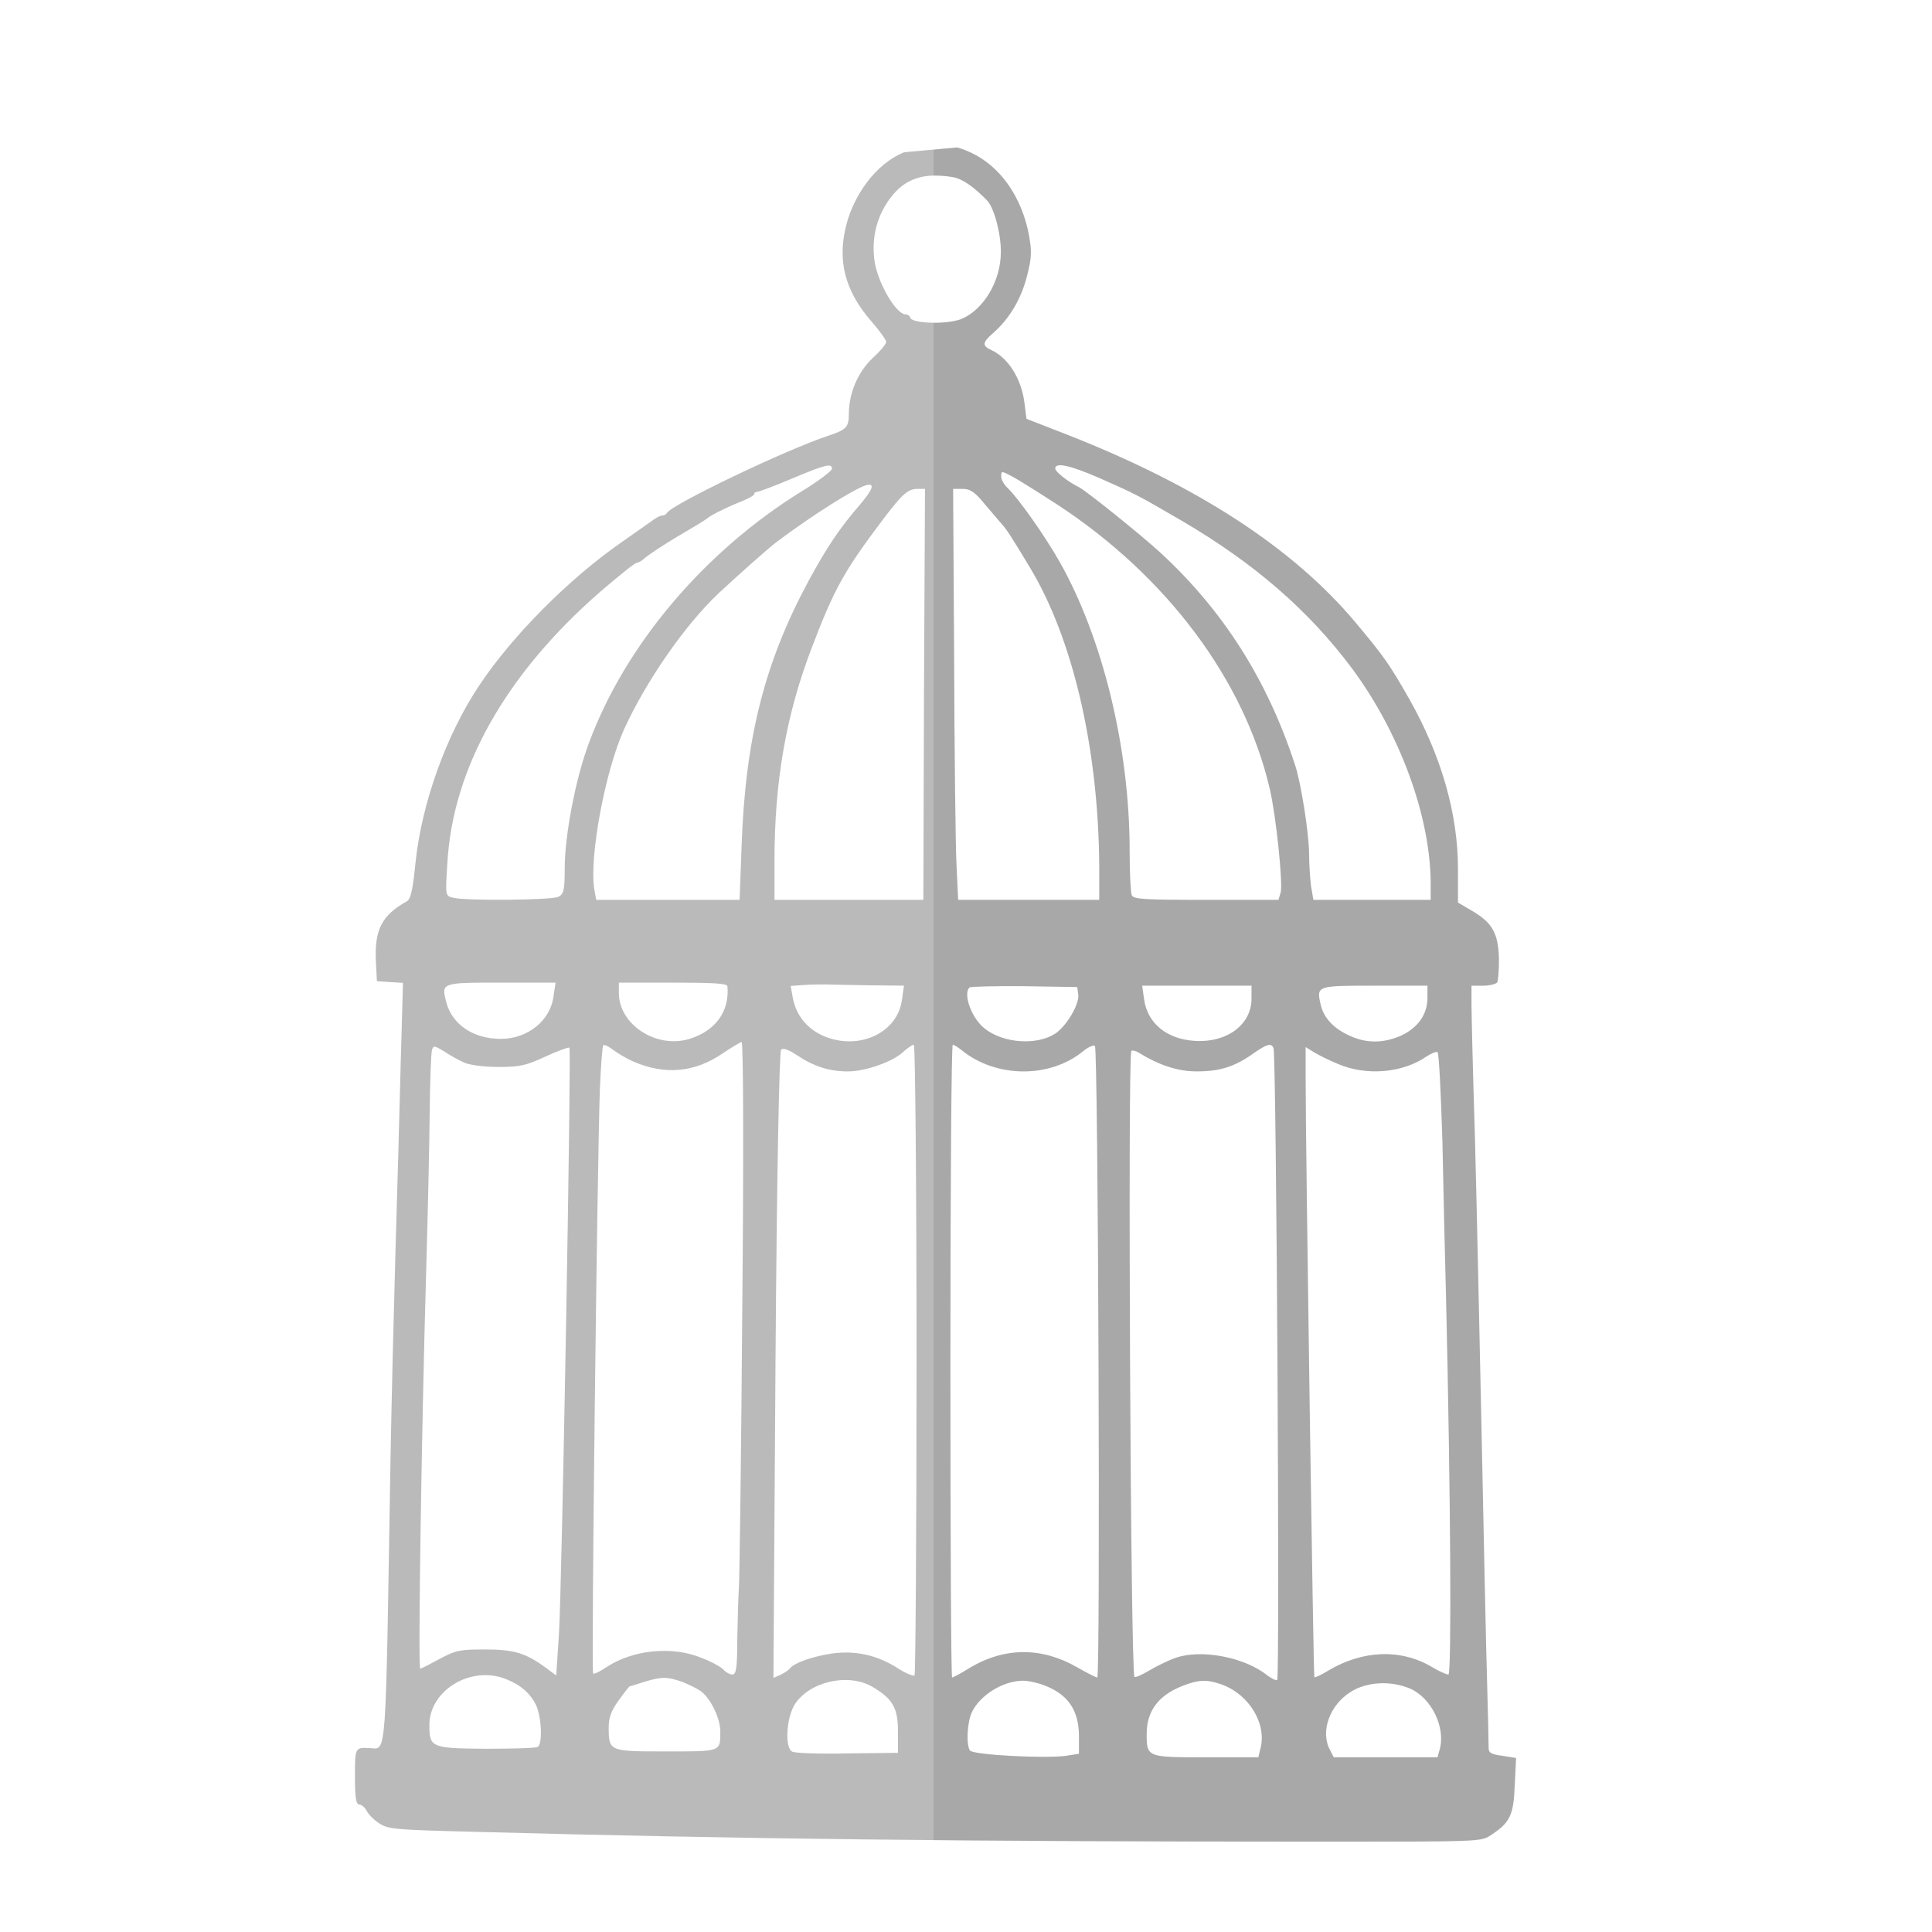 <?xml version="1.0" encoding="utf-8"?>
<!-- Generator: Adobe Illustrator 16.0.0, SVG Export Plug-In . SVG Version: 6.00 Build 0)  -->
<!DOCTYPE svg PUBLIC "-//W3C//DTD SVG 1.1//EN" "http://www.w3.org/Graphics/SVG/1.1/DTD/svg11.dtd">
<svg version="1.1" id="Layer_1" xmlns="http://www.w3.org/2000/svg" xmlns:xlink="http://www.w3.org/1999/xlink" x="0px" y="0px"
	 width="24px" height="24px" viewBox="0 0 24 24" enable-background="new 0 0 24 24" xml:space="preserve">
<g transform="translate(0,640) scale(0.1,-0.1)">
	<path fill="#BABABA" d="M112.314,6381.083c-3.643-1.47-6.191-5.41-7.109-8.755c-1.27-4.551-0.293-8.413,3.022-12.227
		c1.006-1.143,1.855-2.319,1.855-2.573c0-0.293-0.767-1.177-1.689-2.021c-1.802-1.689-2.944-4.336-2.944-6.904
		c0-1.65-0.288-1.987-2.52-2.72c-5.337-1.758-19.658-8.633-20.088-9.619c-0.088-0.156-0.337-0.298-0.542-0.298
		c-0.215,0-0.718-0.215-1.094-0.518c-0.425-0.288-2.275-1.606-4.121-2.896c-6.509-4.551-13.447-11.538-17.529-17.666
		c-4.121-6.143-7.183-14.702-7.944-22.08c-0.327-3.306-0.586-4.512-1.084-4.78c-3.115-1.724-4.038-3.56-3.828-7.52l0.122-2.388
		l1.597-0.112l1.641-0.103l-0.283-9.985c-0.132-5.518-0.425-15.889-0.64-23.027c-0.205-7.178-0.508-19.15-0.635-26.65
		c-0.62-37.354-0.449-35.508-2.52-35.4c-1.89,0.117-1.89,0.078-1.89-3.525c0-2.568,0.122-3.486,0.552-3.486
		c0.293,0,0.708-0.381,0.918-0.811c0.254-0.439,0.928-1.143,1.597-1.553c1.05-0.693,2.017-0.771,11.558-1.016
		c33.247-0.898,60.776-1.221,106.089-1.221c18.74,0,19.18,0,20.332,0.771c2.441,1.582,2.891,2.5,3.027,6.221l0.166,3.398
		l-1.709,0.273c-1.396,0.166-1.738,0.4-1.699,1.025c0,0.439-0.078,4.365-0.205,8.691c-0.127,4.336-0.42,18.154-0.674,30.684
		c-0.264,12.529-0.625,29.033-0.83,36.719c-0.244,7.686-0.42,14.985-0.42,16.23v2.314h1.416c0.801,0,1.592,0.186,1.777,0.41
		c0.117,0.229,0.234,1.577,0.215,3.013c-0.098,3.125-0.83,4.404-3.33,5.874l-1.758,1.03v4.189c0,6.831-2.07,14.067-6.064,21.123
		c-2.51,4.409-3.154,5.288-6.719,9.551c-7.705,9.175-19.551,16.885-35.557,23.179l-5.264,2.051l-0.249,1.982
		c-0.366,2.939-1.968,5.547-4.072,6.543c-1.221,0.542-1.177,0.947,0.166,2.119c2.017,1.768,3.496,4.229,4.209,7.056
		c0.625,2.393,0.625,3.159,0.205,5.371c-0.796,4.033-3.403,9.058-8.867,10.645 M118.442,6377.988
		c1.128-0.229,2.52-1.177,4.199-2.905c0.85-0.923,1.724-4.146,1.685-6.426c0-3.56-2.153-7.124-4.878-8.267
		c-1.689-0.693-6.05-0.62-6.353,0.117c-0.073,0.249-0.332,0.435-0.581,0.435c-1.226,0-3.579,4.077-3.906,6.836
		c-0.332,2.754,0.327,5.356,1.919,7.529C112.383,6377.832,114.736,6378.618,118.442,6377.988z M103.35,6341.772
		c0-0.259-1.641-1.509-3.701-2.764c-12.183-7.524-22.017-19.17-26.514-31.367c-1.646-4.399-2.983-11.45-2.983-15.493
		c0-2.754-0.127-3.232-0.806-3.56c-0.874-0.405-11.382-0.513-13.022-0.112c-1.011,0.22-1.011,0.22-0.752,4.292
		c0.664,11.836,7.266,23.511,19.028,33.755c2.275,1.948,4.287,3.569,4.502,3.569c0.21,0,0.718,0.293,1.089,0.659
		c0.381,0.327,2.192,1.543,4.038,2.646c1.846,1.06,3.447,2.051,3.569,2.168c0.347,0.366,2.646,1.499,4.326,2.158
		c0.85,0.332,1.558,0.742,1.558,0.879c0,0.19,0.171,0.303,0.381,0.303s2.148,0.728,4.336,1.65
		C102.51,6342.285,103.35,6342.5,103.35,6341.772z M136.553,6340.629c4.59-2.026,4.746-2.124,10.205-5.288
		c9.082-5.322,15.811-11.167,21.191-18.369c5.908-7.964,9.727-18.32,9.775-26.626v-2.129h-7.305h-7.266l-0.293,1.694
		c-0.117,0.952-0.244,2.715-0.244,3.96c0,2.495-0.986,8.813-1.729,11.06c-3.447,10.61-8.945,19.243-16.777,26.45
		c-2.432,2.231-9.072,7.559-10.029,8.071c-1.426,0.703-2.998,1.948-2.998,2.358C131.084,6342.617,133.008,6342.172,136.553,6340.629
		z M131.387,6337.29c13.564-8.892,23.203-21.777,26.348-35.293c0.801-3.423,1.65-11.758,1.357-12.852l-0.273-0.928h-8.994
		c-7.812,0-9.023,0.078-9.238,0.586c-0.137,0.342-0.264,2.837-0.264,5.591c0,12.661-3.35,26.401-8.73,35.879
		c-1.89,3.306-5.083,7.822-6.465,9.146c-0.43,0.4-0.762,1.03-0.762,1.396c0,0.698,0.039,0.698,1.304,0.034
		C126.377,6340.483,128.945,6338.876,131.387,6337.29z M106.846,6337.329c-2.573-2.974-4.121-5.288-6.44-9.556
		c-5.41-10.063-7.817-19.458-8.281-32.832l-0.249-6.724h-8.911h-8.906l-0.254,1.431c-0.581,4.043,1.348,14.473,3.706,19.727
		c2.725,5.986,7.559,12.969,11.763,16.934c2.769,2.573,6.128,5.542,7.183,6.357c4.458,3.34,9.629,6.606,11.099,7.046
		C108.73,6340.043,108.477,6339.272,106.846,6337.329z M114.78,6313.75l-0.078-25.532h-9.253h-9.238v4.883
		c0,9.81,1.421,18.037,4.619,26.411c2.856,7.495,4.082,9.624,8.95,16.084c2.354,3.091,3.027,3.677,4.243,3.677h0.884L114.78,6313.75
		z M122.471,6337.211c0.928-1.104,1.895-2.202,2.1-2.456c0.42-0.439,1.143-1.543,3.325-5.176c5.415-8.931,8.56-22.632,8.657-37.217
		v-4.146h-8.745h-8.784l-0.21,4.521c-0.122,2.461-0.249,13.955-0.288,25.518l-0.127,21.016h1.172
		C120.537,6339.272,121.133,6338.876,122.471,6337.211z M68.76,6276.25c-0.371-3.018-3.188-5.303-6.553-5.303
		c-3.398,0-6.05,1.782-6.772,4.561c-0.62,2.427-0.659,2.427,6.812,2.427h6.768L68.76,6276.25z M90.361,6277.495
		c0.293-3.12-1.475-5.547-4.702-6.548c-4.077-1.25-8.706,1.704-8.784,5.63v1.357h6.719
		C88.682,6277.934,90.322,6277.827,90.361,6277.495z M108.018,6277.602l4.277-0.044l-0.244-1.689
		c-0.503-4.175-5.342-6.416-9.712-4.58c-2.1,0.923-3.447,2.573-3.862,4.8l-0.254,1.436l1.602,0.112
		c0.923,0.073,2.144,0.073,2.812,0.073C103.271,6277.685,105.698,6277.636,108.018,6277.602z M133.945,6276.464
		c0.166-1.221-1.504-3.999-2.9-4.888c-2.31-1.46-6.387-1.177-8.701,0.635c-1.636,1.25-2.773,4.365-1.89,5.132
		c0.166,0.107,3.237,0.181,6.807,0.151l6.558-0.107L133.945,6276.464z M155.469,6275.947c0-3.218-3.027-5.513-7.07-5.249
		c-3.486,0.22-5.869,2.207-6.279,5.171l-0.234,1.689h6.807h6.777V6275.947z M177.324,6276.03c0-2.065-1.221-3.755-3.34-4.707
		c-2.139-0.923-4.229-0.952-6.289,0c-2.012,0.889-3.281,2.251-3.643,3.906c-0.527,2.329-0.488,2.329,6.758,2.329h6.514V6276.03z
		 M92.212,6238.007c-0.127-17.959-0.337-33.682-0.415-35.01c-0.083-1.318-0.171-4.326-0.21-6.689c0-3.408-0.132-4.326-0.596-4.326
		c-0.288,0-0.835,0.264-1.128,0.625c-0.337,0.332-1.509,0.996-2.7,1.436c-3.647,1.523-8.569,1.025-11.855-1.162
		c-0.791-0.537-1.548-0.898-1.626-0.771c-0.254,0.186,0.503,63.057,0.835,72.568c0.127,2.891,0.303,5.347,0.425,5.474
		c0.166,0.112,0.674-0.161,1.216-0.562c0.508-0.391,1.68-1.104,2.603-1.494c3.872-1.66,7.529-1.318,10.977,1.025
		c1.133,0.762,2.227,1.426,2.388,1.426C92.344,6270.585,92.388,6255.937,92.212,6238.007z M57.71,6267.978
		c0.708-0.293,2.432-0.518,4.238-0.518c2.607,0,3.359,0.156,5.806,1.289c1.519,0.703,2.856,1.182,2.983,1.104
		c0.254-0.264-0.923-66.738-1.304-72.871l-0.337-5.117l-1.26,0.938c-2.529,1.865-3.989,2.295-7.612,2.295
		c-3.105,0-3.569-0.098-5.581-1.152c-1.226-0.674-2.314-1.23-2.441-1.23c-0.293,0,0.171,29.58,0.718,48.672
		c0.215,7.266,0.42,16.455,0.459,20.4c0.039,3.916,0.166,7.441,0.288,7.783c0.176,0.581,0.303,0.547,1.519-0.186
		C55.898,6268.896,57.031,6268.281,57.71,6267.978z M113.857,6231.171c0-21.484-0.127-39.189-0.249-39.307
		c-0.161-0.098-1.094,0.264-2.061,0.889c-2.612,1.67-5.293,2.246-8.237,1.836c-2.397-0.361-4.707-1.172-5.215-1.875
		c-0.122-0.186-0.674-0.537-1.133-0.762l-0.884-0.391l0.254,38.838c0.166,23.857,0.469,39.004,0.708,39.219
		c0.254,0.234,0.933-0.029,1.895-0.654c2.104-1.426,4.082-2.061,6.392-2.061c2.227,0,5.757,1.26,7.012,2.549
		c0.469,0.4,0.977,0.767,1.182,0.767C113.691,6270.219,113.857,6252.626,113.857,6231.171z M119.492,6269.521
		c4.248-3.447,10.918-3.486,15.039-0.117c0.635,0.527,1.318,0.815,1.484,0.669c0.41-0.376,0.693-78.462,0.293-78.462
		c-0.166,0-1.309,0.596-2.539,1.289c-4.321,2.49-8.94,2.49-13.193-0.02c-1.128-0.703-2.178-1.27-2.305-1.27
		c-0.132,0-0.21,17.705-0.21,39.316c0,21.641,0.122,39.292,0.293,39.292S119.023,6269.882,119.492,6269.521z M158.203,6269.775
		c0.361-1.104,0.801-78.125,0.459-78.457c-0.176-0.107-0.674,0.156-1.221,0.547c-2.812,2.285-8.271,3.311-11.426,2.178
		c-0.928-0.322-2.412-1.064-3.271-1.572c-0.859-0.518-1.699-0.889-1.816-0.781c-0.479,0.42-0.85,77.354-0.391,77.764
		c0.137,0.117,0.605,0,0.977-0.254c2.52-1.543,4.805-2.295,7.148-2.295c2.852,0,4.658,0.557,6.973,2.188
		C157.393,6270.327,157.949,6270.478,158.203,6269.775z M166.191,6267.841c3.525-1.523,8.018-1.143,10.996,0.908
		c0.596,0.4,1.23,0.654,1.387,0.547c0.176-0.098,0.42-5.098,0.605-11.094c0.117-6.006,0.322-14.727,0.449-19.375
		c0.586-24.648,0.703-46.846,0.303-46.846c-0.244,0-1.182,0.41-2.021,0.918c-3.867,2.314-8.623,2.129-12.91-0.43
		c-0.83-0.518-1.65-0.889-1.729-0.82c-0.117,0.137-1.084,65.771-1.084,74.668v3.613l0.967-0.596
		C163.662,6269.013,165.039,6268.31,166.191,6267.841z M62.71,6191.474c1.895-0.713,3.115-1.758,3.872-3.271
		c0.708-1.514,0.835-4.883,0.205-5.215c-0.249-0.146-3.149-0.225-6.431-0.225c-6.812,0.049-7.017,0.156-7.017,2.959
		C53.34,6189.96,58.379,6193.095,62.71,6191.474z M84.736,6191.074c0.879-0.342,1.934-0.859,2.393-1.211
		c1.182-0.918,2.349-3.35,2.349-4.941c0-2.559,0.171-2.49-6.763-2.49c-7.056,0-7.1,0-7.1,3.008c0,1.182,0.332,2.1,1.26,3.359
		c0.669,0.938,1.304,1.729,1.353,1.729c0.078,0,0.874,0.234,1.802,0.547C82.207,6191.728,82.886,6191.728,84.736,6191.074z
		 M108.394,6190.449c2.52-1.504,3.154-2.607,3.154-5.557v-2.637l-6.304-0.068c-3.442-0.078-6.562,0.029-6.846,0.225
		c-0.933,0.508-0.718,4.17,0.327,5.859C100.576,6191.142,105.405,6192.207,108.394,6190.449z M129.663,6190.664
		c2.993-1.113,4.37-3.096,4.37-6.357v-2.168l-1.543-0.244c-2.534-0.381-11.611,0.098-11.992,0.645
		c-0.503,0.703-0.366,3.496,0.244,4.795c1.016,2.09,3.794,3.809,6.191,3.877C127.563,6191.259,128.779,6190.996,129.663,6190.664z
		 M151.807,6190.732c3.447-1.279,5.635-4.99,4.736-8.076l-0.225-0.957h-6.533c-7.305,0-7.344,0-7.344,2.91
		c0,2.793,1.416,4.766,4.414,5.947C148.877,6191.367,149.98,6191.396,151.807,6190.732z M175.107,6190.263
		c2.676-1.113,4.521-4.844,3.73-7.607l-0.264-0.957H172.1h-6.416l-0.469,0.918c-1.23,2.275-0.049,5.557,2.568,7.207
		C169.756,6191.074,172.695,6191.259,175.107,6190.263z"/>
</g>
<path opacity="0.1" fill="#050000" enable-background="new    " d="M18.662,21.811c-0.14-0.017-0.174-0.04-0.17-0.103
	c0-0.044-0.008-0.437-0.021-0.869c-0.013-0.434-0.042-1.815-0.067-3.068c-0.026-1.253-0.062-2.903-0.083-3.672
	c-0.024-0.769-0.042-1.499-0.042-1.623v-0.231h0.142c0.08,0,0.159-0.019,0.178-0.041c0.012-0.023,0.023-0.158,0.021-0.301
	c-0.01-0.312-0.083-0.44-0.333-0.587l-0.176-0.103v-0.419c0-0.683-0.207-1.407-0.606-2.112c-0.251-0.441-0.315-0.529-0.672-0.955
	c-0.771-0.917-1.955-1.688-3.556-2.318l-0.526-0.205l-0.025-0.198c-0.037-0.294-0.197-0.555-0.407-0.654
	c-0.122-0.054-0.118-0.095,0.017-0.212c0.202-0.177,0.35-0.423,0.421-0.706c0.062-0.239,0.062-0.316,0.021-0.537
	c-0.08-0.403-0.34-0.906-0.887-1.064l-0.293,0.027v0.323c0.076-0.002,0.158,0.005,0.248,0.02c0.113,0.023,0.252,0.118,0.42,0.291
	c0.085,0.092,0.172,0.415,0.168,0.643c0,0.356-0.215,0.712-0.488,0.827c-0.08,0.033-0.22,0.049-0.349,0.048v18.848
	c1.433,0.014,3.007,0.02,4.884,0.02c1.874,0,1.918,0,2.033-0.077c0.244-0.158,0.289-0.25,0.302-0.622l0.018-0.34L18.662,21.811z
	 M13.403,21.786l-0.154,0.024c-0.253,0.038-1.161-0.01-1.199-0.064c-0.05-0.07-0.037-0.35,0.024-0.479
	c0.102-0.209,0.379-0.381,0.619-0.388c0.063-0.005,0.185,0.021,0.273,0.055c0.299,0.111,0.437,0.31,0.437,0.636V21.786z
	 M13.631,20.839c-0.017,0-0.131-0.06-0.254-0.129c-0.432-0.249-0.894-0.249-1.319,0.002c-0.113,0.07-0.218,0.127-0.23,0.127
	c-0.013,0-0.021-1.771-0.021-3.932c0-2.164,0.012-3.929,0.029-3.929s0.067,0.034,0.114,0.07c0.425,0.345,1.092,0.349,1.504,0.012
	c0.063-0.053,0.132-0.082,0.148-0.067C13.643,13.03,13.671,20.839,13.631,20.839z M12.045,12.266
	c0.017-0.011,0.324-0.018,0.681-0.015l0.656,0.011l0.013,0.092c0.017,0.122-0.15,0.4-0.29,0.489
	c-0.231,0.146-0.639,0.118-0.87-0.063C12.071,12.654,11.957,12.342,12.045,12.266z M13.655,11.178h-0.875h-0.878l-0.021-0.452
	c-0.012-0.246-0.025-1.396-0.029-2.552L11.84,6.073h0.117c0.097,0,0.156,0.04,0.29,0.206c0.093,0.11,0.189,0.22,0.21,0.246
	c0.042,0.044,0.114,0.154,0.333,0.518c0.542,0.893,0.856,2.263,0.866,3.722V11.178z M15.654,21.734l-0.022,0.096h-0.653
	c-0.73,0-0.734,0-0.734-0.291c0-0.279,0.142-0.477,0.441-0.595c0.202-0.081,0.312-0.084,0.495-0.018
	C15.525,21.055,15.744,21.426,15.654,21.734z M15.866,20.868c-0.018,0.011-0.067-0.016-0.122-0.055
	c-0.281-0.229-0.827-0.331-1.143-0.218c-0.093,0.032-0.241,0.106-0.327,0.157c-0.086,0.052-0.17,0.089-0.182,0.078
	c-0.048-0.042-0.085-7.735-0.037-7.776c0.012-0.012,0.059,0,0.096,0.025c0.252,0.154,0.48,0.229,0.715,0.229
	c0.285,0,0.466-0.056,0.698-0.217c0.175-0.125,0.23-0.141,0.256-0.07C15.856,13.133,15.9,20.835,15.866,20.868z M14.188,12.244
	h0.681h0.678v0.161c0,0.322-0.303,0.551-0.707,0.525c-0.349-0.022-0.587-0.221-0.628-0.517L14.188,12.244z M15.909,11.086
	l-0.027,0.093h-0.899c-0.781,0-0.902-0.008-0.924-0.059c-0.014-0.034-0.026-0.284-0.026-0.559c0-1.266-0.335-2.64-0.873-3.588
	c-0.189-0.331-0.508-0.782-0.646-0.915c-0.043-0.04-0.076-0.103-0.076-0.14c0-0.07,0.004-0.07,0.13-0.003
	c0.071,0.037,0.328,0.197,0.572,0.356c1.356,0.889,2.32,2.178,2.635,3.529C15.854,10.143,15.938,10.976,15.909,11.086z
	 M14.411,6.862c-0.243-0.223-0.907-0.756-1.003-0.807c-0.143-0.07-0.3-0.195-0.3-0.236c0-0.081,0.192-0.036,0.547,0.118
	c0.459,0.203,0.475,0.212,1.021,0.529c0.908,0.532,1.581,1.117,2.119,1.837c0.591,0.796,0.973,1.832,0.978,2.663v0.213h-0.73h-0.727
	l-0.029-0.169c-0.012-0.095-0.024-0.271-0.024-0.396c0-0.25-0.099-0.881-0.173-1.106C15.744,8.446,15.194,7.583,14.411,6.862z
	 M17.732,12.244v0.153c0,0.207-0.122,0.375-0.334,0.471c-0.214,0.092-0.423,0.095-0.629,0c-0.201-0.089-0.328-0.225-0.364-0.391
	c-0.053-0.233-0.049-0.233,0.676-0.233H17.732z M17.884,21.734l-0.026,0.096H17.21h-0.642l-0.047-0.092
	c-0.123-0.228-0.005-0.556,0.257-0.721c0.197-0.125,0.491-0.144,0.732-0.044C17.778,21.085,17.963,21.458,17.884,21.734z
	 M17.993,20.802c-0.024,0-0.118-0.041-0.202-0.092c-0.387-0.231-0.862-0.213-1.291,0.043c-0.083,0.052-0.165,0.089-0.173,0.082
	c-0.012-0.014-0.108-6.577-0.108-7.467v-0.361l0.097,0.06c0.051,0.032,0.188,0.103,0.304,0.149c0.353,0.152,0.802,0.114,1.1-0.091
	c0.06-0.04,0.123-0.065,0.139-0.055c0.018,0.01,0.042,0.51,0.061,1.109c0.012,0.601,0.032,1.473,0.045,1.938
	C18.021,18.582,18.033,20.802,17.993,20.802z"/>
</svg>
